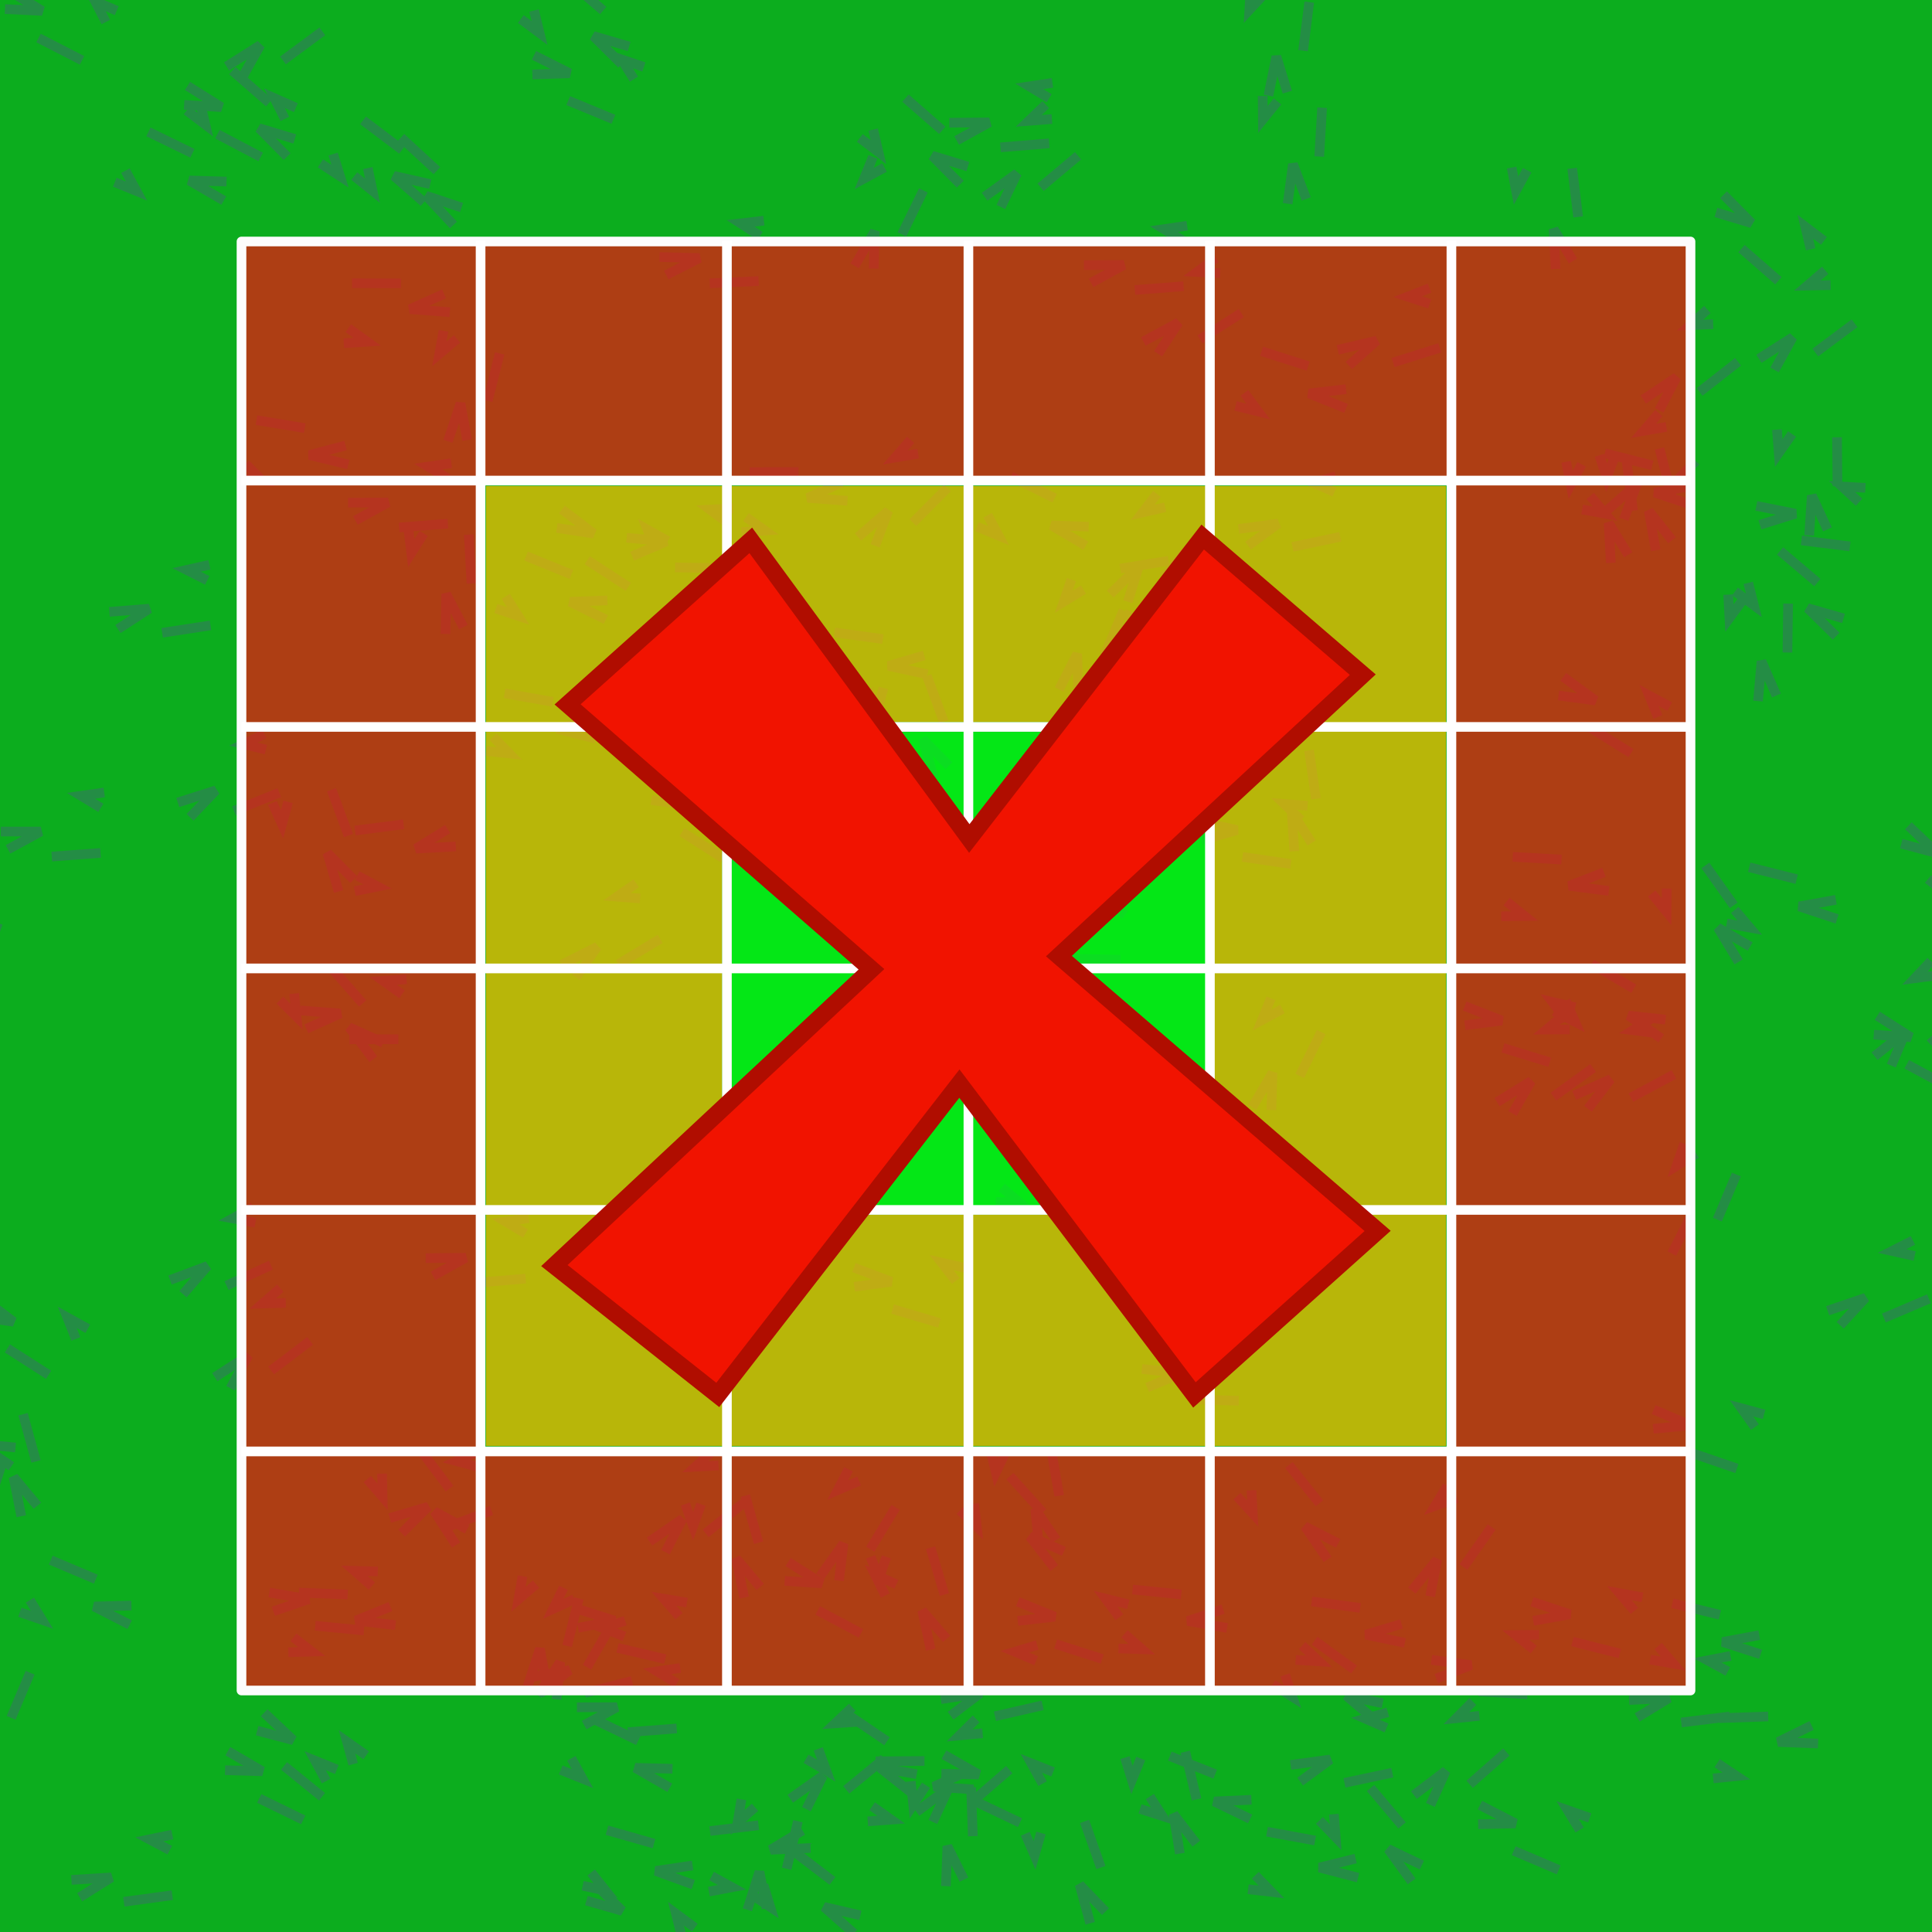 <?xml version="1.0" encoding="UTF-8" standalone="no"?>
<!-- Created with Inkscape (http://www.inkscape.org/) -->

<svg
   xmlns:dc="http://purl.org/dc/elements/1.1/"
   xmlns:cc="http://creativecommons.org/ns#"
   xmlns:rdf="http://www.w3.org/1999/02/22-rdf-syntax-ns#"
   xmlns:svg="http://www.w3.org/2000/svg"
   xmlns="http://www.w3.org/2000/svg"
   xmlns:xlink="http://www.w3.org/1999/xlink"
   xmlns:sodipodi="http://sodipodi.sourceforge.net/DTD/sodipodi-0.dtd"
   xmlns:inkscape="http://www.inkscape.org/namespaces/inkscape"
   width="200"
   height="200"
   viewBox="0 0 200 200"
   id="svg4227"
   version="1.1"
   inkscape:version="0.92.0 unknown"
   sodipodi:docname="option_suddendeath_01-hdpi.svg">
  <defs
     id="defs4229">
    <inkscape:path-effect
       effect="skeletal"
       id="path-effect1534"
       is_visible="true"
       pattern="M 0,5 C 0,2.24 2.24,0 5,0 7.76,0 10,2.24 10,5 10,7.76 7.76,10 5,10 2.24,10 0,7.76 0,5 Z"
       copytype="single_stretched"
       prop_scale="1"
       scale_y_rel="false"
       spacing="0"
       normal_offset="0"
       tang_offset="0"
       prop_units="false"
       vertical_pattern="false"
       fuse_tolerance="0" />
    <inkscape:path-effect
       effect="skeletal"
       id="path-effect1528"
       is_visible="true"
       pattern="M 0,5 C 0,2.24 2.24,0 5,0 7.76,0 10,2.24 10,5 10,7.76 7.76,10 5,10 2.24,10 0,7.76 0,5 Z"
       copytype="single_stretched"
       prop_scale="1"
       scale_y_rel="false"
       spacing="0"
       normal_offset="0"
       tang_offset="0"
       prop_units="false"
       vertical_pattern="false"
       fuse_tolerance="0" />
    <inkscape:path-effect
       effect="skeletal"
       id="path-effect1524"
       is_visible="true"
       pattern="M 0,5 C 0,2.24 2.24,0 5,0 7.76,0 10,2.24 10,5 10,7.76 7.76,10 5,10 2.24,10 0,7.76 0,5 Z"
       copytype="single_stretched"
       prop_scale="1"
       scale_y_rel="false"
       spacing="0"
       normal_offset="0"
       tang_offset="0"
       prop_units="false"
       vertical_pattern="false"
       fuse_tolerance="0" />
    <mask
       maskUnits="userSpaceOnUse"
       id="mask7496">
      <rect
         style="color:#000000;clip-rule:nonzero;display:inline;overflow:visible;visibility:visible;opacity:1;isolation:auto;mix-blend-mode:normal;color-interpolation:sRGB;color-interpolation-filters:linearRGB;solid-color:#000000;solid-opacity:1;fill:#ffffff;fill-opacity:1;fill-rule:nonzero;stroke:none;stroke-width:4.916;stroke-linecap:square;stroke-linejoin:miter;stroke-miterlimit:4;stroke-dasharray:none;stroke-dashoffset:0;stroke-opacity:1;color-rendering:auto;image-rendering:auto;shape-rendering:auto;text-rendering:auto;enable-background:accumulate"
         id="rect7498"
         width="504.869"
         height="504.869"
         x="-2.414"
         y="1249.928"
         ry="0" />
    </mask>
  </defs>
  <sodipodi:namedview
     id="base"
     pagecolor="#ffffff"
     bordercolor="#666666"
     borderopacity="1.0"
     inkscape:pageopacity="0.0"
     inkscape:pageshadow="2"
     inkscape:zoom="2.0000001"
     inkscape:cx="-12.493074"
     inkscape:cy="69.651661"
     inkscape:document-units="px"
     inkscape:current-layer="layer5"
     showgrid="false"
     units="px"
     inkscape:window-width="1535"
     inkscape:window-height="876"
     inkscape:window-x="65"
     inkscape:window-y="24"
     inkscape:window-maximized="1" />
  <g
     inkscape:groupmode="layer"
     id="layer3"
     inkscape:label="Layer 3"
     style="display:inline"
     transform="translate(0,-300)"
     sodipodi:insensitive="true">
    <rect
       ry="0"
       y="300"
       x="0"
       height="200"
       width="200"
       id="rect4272"
       style="color:#000000;clip-rule:nonzero;display:inline;overflow:visible;visibility:visible;opacity:1;isolation:auto;mix-blend-mode:normal;color-interpolation:sRGB;color-interpolation-filters:linearRGB;solid-color:#000000;solid-opacity:1;fill:#0cad1e;fill-opacity:1;fill-rule:nonzero;stroke:none;stroke-width:1.5;stroke-linecap:square;stroke-linejoin:miter;stroke-miterlimit:4;stroke-dasharray:none;stroke-dashoffset:0;stroke-opacity:1;color-rendering:auto;image-rendering:auto;shape-rendering:auto;text-rendering:auto;enable-background:accumulate" />
    <g
       id="g5315">
      <path
         inkscape:connector-curvature="0"
         id="path5306"
         d="m -66.114,399.944 1.414,-3.889 0.575,3.82"
         style="fill:none;fill-rule:evenodd;stroke:#248d45;stroke-width:1px;stroke-linecap:butt;stroke-linejoin:miter;stroke-opacity:1" />
      <path
         inkscape:connector-curvature="0"
         id="path5308"
         d="m -60.5,391 -1.375,4.875"
         style="fill:none;fill-rule:evenodd;stroke:#248d45;stroke-width:1px;stroke-linecap:butt;stroke-linejoin:miter;stroke-opacity:1" />
      <path
         inkscape:connector-curvature="0"
         id="path5310"
         d="m -66.25,388.5 -0.5,2.375 1.875,-1.5"
         style="fill:none;fill-rule:evenodd;stroke:#248d45;stroke-width:1px;stroke-linecap:butt;stroke-linejoin:miter;stroke-opacity:1" />
    </g>
    <use
       x="0"
       y="0"
       xlink:href="#g5315"
       id="use5317"
       transform="translate(0,20)"
       width="100%"
       height="100%" />
    <use
       id="use5617"
       inkscape:spray-origin="#use5317"
       xlink:href="#use5317"
       x="0"
       y="0"
       width="100%"
       height="100%"
       transform="rotate(-79.743,-80.841,316.912)" />
    <use
       id="use5619"
       inkscape:spray-origin="#use5317"
       xlink:href="#use5317"
       x="0"
       y="0"
       width="100%"
       height="100%"
       transform="rotate(-105.64,-43.005,333.396)" />
    <use
       id="use5621"
       inkscape:spray-origin="#use5317"
       xlink:href="#use5317"
       x="0"
       y="0"
       width="100%"
       height="100%"
       transform="rotate(101.433,16.841,386.843)" />
    <use
       id="use5623"
       inkscape:spray-origin="#use5317"
       xlink:href="#use5317"
       x="0"
       y="0"
       width="100%"
       height="100%"
       transform="rotate(-63.08,-88.329,279.518)" />
    <use
       id="use5625"
       inkscape:spray-origin="#use5317"
       xlink:href="#use5317"
       x="0"
       y="0"
       width="100%"
       height="100%"
       transform="rotate(-96.327,-47.194,338.28)" />
    <use
       id="use5627"
       inkscape:spray-origin="#use5317"
       xlink:href="#use5317"
       x="0"
       y="0"
       width="100%"
       height="100%"
       transform="rotate(102.019,21.594,399.035)" />
    <use
       id="use5629"
       inkscape:spray-origin="#use5317"
       xlink:href="#use5317"
       x="0"
       y="0"
       width="100%"
       height="100%"
       transform="rotate(37.761,143.973,494.357)" />
    <use
       id="use5631"
       inkscape:spray-origin="#use5317"
       xlink:href="#use5317"
       x="0"
       y="0"
       width="100%"
       height="100%"
       transform="rotate(-18.874,-173.405,55.184)" />
    <use
       id="use5633"
       inkscape:spray-origin="#use5317"
       xlink:href="#use5317"
       x="0"
       y="0"
       width="100%"
       height="100%"
       transform="rotate(96.731,45.347,416.788)" />
    <use
       id="use5635"
       inkscape:spray-origin="#use5317"
       xlink:href="#use5317"
       x="0"
       y="0"
       width="100%"
       height="100%"
       transform="rotate(-64.648,-100.163,292.347)" />
    <use
       id="use5637"
       inkscape:spray-origin="#use5317"
       xlink:href="#use5317"
       x="0"
       y="0"
       width="100%"
       height="100%"
       transform="rotate(-68.729,-83.511,290.011)" />
    <use
       id="use5639"
       inkscape:spray-origin="#use5317"
       xlink:href="#use5317"
       x="0"
       y="0"
       width="100%"
       height="100%"
       transform="rotate(-65.208,-89.444,261.303)" />
    <use
       id="use5641"
       inkscape:spray-origin="#use5317"
       xlink:href="#use5317"
       x="0"
       y="0"
       width="100%"
       height="100%"
       transform="rotate(71.492,65.914,466.622)" />
    <use
       id="use5643"
       inkscape:spray-origin="#use5317"
       xlink:href="#use5317"
       x="0"
       y="0"
       width="100%"
       height="100%"
       transform="rotate(-64.593,-63.153,238.575)" />
    <use
       id="use5645"
       inkscape:spray-origin="#use5317"
       xlink:href="#use5317"
       x="0"
       y="0"
       width="100%"
       height="100%"
       transform="rotate(10.203,528.83,1239.541)" />
    <use
       id="use5647"
       inkscape:spray-origin="#use5317"
       xlink:href="#use5317"
       x="0"
       y="0"
       width="100%"
       height="100%"
       transform="rotate(-105.762,-14.961,327.678)" />
    <use
       id="use5651"
       inkscape:spray-origin="#use5317"
       xlink:href="#use5317"
       x="0"
       y="0"
       width="100%"
       height="100%"
       transform="rotate(29.091,135.358,686.338)" />
    <use
       id="use5653"
       inkscape:spray-origin="#use5317"
       xlink:href="#use5317"
       x="0"
       y="0"
       width="100%"
       height="100%"
       transform="rotate(69.829,89.304,501.425)" />
    <use
       id="use5655"
       inkscape:spray-origin="#use5317"
       xlink:href="#use5317"
       x="0"
       y="0"
       width="100%"
       height="100%"
       transform="rotate(41.693,137.195,619.865)" />
    <use
       id="use5657"
       inkscape:spray-origin="#use5317"
       xlink:href="#use5317"
       x="0"
       y="0"
       width="100%"
       height="100%"
       transform="rotate(-97.833,-6.908,324.201)" />
    <use
       id="use5659"
       inkscape:spray-origin="#use5317"
       xlink:href="#use5317"
       x="0"
       y="0"
       width="100%"
       height="100%"
       transform="rotate(-12.372,-422.445,-549.387)" />
    <use
       id="use5661"
       inkscape:spray-origin="#use5317"
       xlink:href="#use5317"
       x="0"
       y="0"
       width="100%"
       height="100%"
       transform="rotate(-79.371,-15.088,280.65)" />
    <use
       id="use5663"
       inkscape:spray-origin="#use5317"
       xlink:href="#use5317"
       x="0"
       y="0"
       width="100%"
       height="100%"
       transform="rotate(69.55,93.301,484.695)" />
    <use
       id="use5665"
       inkscape:spray-origin="#use5317"
       xlink:href="#use5317"
       x="0"
       y="0"
       width="100%"
       height="100%"
       transform="rotate(25.65,152.774,788.354)" />
    <use
       id="use5667"
       inkscape:spray-origin="#use5317"
       xlink:href="#use5317"
       x="0"
       y="0"
       width="100%"
       height="100%"
       transform="rotate(-8.529,-705.289,-958.852)" />
    <use
       id="use5669"
       inkscape:spray-origin="#use5317"
       xlink:href="#use5317"
       x="0"
       y="0"
       width="100%"
       height="100%"
       transform="rotate(34.22,179.648,643.098)" />
    <use
       id="use5671"
       inkscape:spray-origin="#use5317"
       xlink:href="#use5317"
       x="0"
       y="0"
       width="100%"
       height="100%"
       transform="rotate(-88.029,-3.577,274.786)" />
    <use
       id="use5673"
       inkscape:spray-origin="#use5317"
       xlink:href="#use5317"
       x="0"
       y="0"
       width="100%"
       height="100%"
       transform="rotate(-114.944,11.108,328.657)" />
    <use
       id="use5675"
       inkscape:spray-origin="#use5317"
       xlink:href="#use5317"
       x="0"
       y="0"
       width="100%"
       height="100%"
       transform="rotate(62.275,85.001,548.186)" />
    <use
       id="use5677"
       inkscape:spray-origin="#use5317"
       xlink:href="#use5317"
       x="0"
       y="0"
       width="100%"
       height="100%"
       transform="rotate(-22.736,-181.578,-190.992)" />
    <use
       id="use5679"
       inkscape:spray-origin="#use5317"
       xlink:href="#use5317"
       x="0"
       y="0"
       width="100%"
       height="100%"
       transform="rotate(81.278,97.217,530.589)" />
    <use
       id="use5681"
       inkscape:spray-origin="#use5317"
       xlink:href="#use5317"
       x="0"
       y="0"
       width="100%"
       height="100%"
       transform="rotate(-16.272,-165.073,-498.57)" />
    <use
       id="use5683"
       inkscape:spray-origin="#use5317"
       xlink:href="#use5317"
       x="0"
       y="0"
       width="100%"
       height="100%"
       transform="rotate(56.772,113.659,567.386)" />
    <use
       id="use5685"
       inkscape:spray-origin="#use5317"
       xlink:href="#use5317"
       x="0"
       y="0"
       width="100%"
       height="100%"
       transform="rotate(-91.503,21.607,268.582)" />
    <use
       id="use5687"
       inkscape:spray-origin="#use5317"
       xlink:href="#use5317"
       x="0"
       y="0"
       width="100%"
       height="100%"
       transform="rotate(36.118,172.501,742.9)" />
    <use
       id="use5689"
       inkscape:spray-origin="#use5317"
       xlink:href="#use5317"
       x="0"
       y="0"
       width="100%"
       height="100%"
       transform="rotate(37.506,179.926,744.061)" />
    <use
       id="use5691"
       inkscape:spray-origin="#use5317"
       xlink:href="#use5317"
       x="0"
       y="0"
       width="100%"
       height="100%"
       transform="rotate(-29.994,-64.882,-54.845)" />
    <use
       id="use5693"
       inkscape:spray-origin="#use5317"
       xlink:href="#use5317"
       x="0"
       y="0"
       width="100%"
       height="100%"
       transform="rotate(115.348,87.724,447.424)" />
    <use
       id="use5695"
       inkscape:spray-origin="#use5317"
       xlink:href="#use5317"
       x="0"
       y="0"
       width="100%"
       height="100%"
       transform="rotate(-23.18,-100.036,-178.617)" />
    <use
       id="use5701"
       inkscape:spray-origin="#use5317"
       xlink:href="#use5317"
       x="0"
       y="0"
       width="100%"
       height="100%"
       transform="rotate(-65.439,19.886,193.521)" />
    <use
       id="use5703"
       inkscape:spray-origin="#use5317"
       xlink:href="#use5317"
       x="0"
       y="0"
       width="100%"
       height="100%"
       transform="rotate(28.804,180.728,838.985)" />
    <use
       id="use5705"
       inkscape:spray-origin="#use5317"
       xlink:href="#use5317"
       x="0"
       y="0"
       width="100%"
       height="100%"
       transform="rotate(31.326,82.88,878.583)" />
    <use
       id="use5707"
       inkscape:spray-origin="#use5317"
       xlink:href="#use5317"
       x="0"
       y="0"
       width="100%"
       height="100%"
       transform="rotate(-14.983,-122.166,-547.094)" />
    <use
       id="use5709"
       inkscape:spray-origin="#use5317"
       xlink:href="#use5317"
       x="0"
       y="0"
       width="100%"
       height="100%"
       transform="rotate(113.565,77.002,489.04)" />
    <use
       id="use5711"
       inkscape:spray-origin="#use5317"
       xlink:href="#use5317"
       x="0"
       y="0"
       width="100%"
       height="100%"
       transform="rotate(106.266,66.558,480.476)" />
    <use
       id="use5713"
       inkscape:spray-origin="#use5317"
       xlink:href="#use5317"
       x="0"
       y="0"
       width="100%"
       height="100%"
       transform="rotate(-91.633,49.976,282.994)" />
    <use
       id="use5715"
       inkscape:spray-origin="#use5317"
       xlink:href="#use5317"
       x="0"
       y="0"
       width="100%"
       height="100%"
       transform="rotate(-51.135,35.644,152.563)" />
    <use
       id="use5719"
       inkscape:spray-origin="#use5317"
       xlink:href="#use5317"
       x="0"
       y="0"
       width="100%"
       height="100%"
       transform="rotate(46.017,56.126,686.384)" />
    <use
       id="use5721"
       inkscape:spray-origin="#use5317"
       xlink:href="#use5317"
       x="0"
       y="0"
       width="100%"
       height="100%"
       transform="rotate(38.269,52.86,735.63)" />
    <use
       id="use5723"
       inkscape:spray-origin="#use5317"
       xlink:href="#use5317"
       x="0"
       y="0"
       width="100%"
       height="100%"
       transform="rotate(51.164,45.098,694.466)" />
    <use
       id="use5725"
       inkscape:spray-origin="#use5317"
       xlink:href="#use5317"
       x="0"
       y="0"
       width="100%"
       height="100%"
       transform="rotate(7.072,-26.024,2360.242)" />
    <use
       id="use5727"
       inkscape:spray-origin="#use5317"
       xlink:href="#use5317"
       x="0"
       y="0"
       width="100%"
       height="100%"
       transform="rotate(102.553,70.041,516.964)" />
    <use
       id="use5729"
       inkscape:spray-origin="#use5317"
       xlink:href="#use5317"
       x="0"
       y="0"
       width="100%"
       height="100%"
       transform="rotate(88.45,22.681,558.309)" />
    <use
       id="use5731"
       inkscape:spray-origin="#use5317"
       xlink:href="#use5317"
       x="0"
       y="0"
       width="100%"
       height="100%"
       transform="rotate(-92.069,82.817,325.817)" />
    <use
       id="use5733"
       inkscape:spray-origin="#use5317"
       xlink:href="#use5317"
       x="0"
       y="0"
       width="100%"
       height="100%"
       transform="rotate(32.889,-71.477,812.825)" />
    <use
       id="use5735"
       inkscape:spray-origin="#use5317"
       xlink:href="#use5317"
       x="0"
       y="0"
       width="100%"
       height="100%"
       transform="rotate(62.243,-18.23,616.722)" />
    <use
       id="use5737"
       inkscape:spray-origin="#use5317"
       xlink:href="#use5317"
       x="0"
       y="0"
       width="100%"
       height="100%"
       transform="rotate(-55.851,110.585,257.136)" />
    <use
       id="use5739"
       inkscape:spray-origin="#use5317"
       xlink:href="#use5317"
       x="0"
       y="0"
       width="100%"
       height="100%"
       transform="rotate(19.342,-91.173,1065.099)" />
    <use
       id="use5741"
       inkscape:spray-origin="#use5317"
       xlink:href="#use5317"
       x="0"
       y="0"
       width="100%"
       height="100%"
       transform="rotate(97.326,14.111,549.865)" />
    <use
       id="use5743"
       inkscape:spray-origin="#use5317"
       xlink:href="#use5317"
       x="0"
       y="0"
       width="100%"
       height="100%"
       transform="rotate(-25.54,109.851,56.97)" />
    <use
       id="use5745"
       inkscape:spray-origin="#use5317"
       xlink:href="#use5317"
       x="0"
       y="0"
       width="100%"
       height="100%"
       transform="rotate(-100.003,50.838,363.205)" />
    <use
       id="use5747"
       inkscape:spray-origin="#use5317"
       xlink:href="#use5317"
       x="0"
       y="0"
       width="100%"
       height="100%"
       transform="rotate(-95.338,71.136,363.015)" />
    <use
       id="use5749"
       inkscape:spray-origin="#use5317"
       xlink:href="#use5317"
       x="0"
       y="0"
       width="100%"
       height="100%"
       transform="rotate(92.031,-2.51,525.626)" />
    <use
       id="use5751"
       inkscape:spray-origin="#use5317"
       xlink:href="#use5317"
       x="0"
       y="0"
       width="100%"
       height="100%"
       transform="rotate(-69.636,80.092,299.093)" />
    <use
       id="use5753"
       inkscape:spray-origin="#use5317"
       xlink:href="#use5317"
       x="0"
       y="0"
       width="100%"
       height="100%"
       transform="rotate(-71.5,59.691,341.318)" />
    <use
       id="use5755"
       inkscape:spray-origin="#use5317"
       xlink:href="#use5317"
       x="0"
       y="0"
       width="100%"
       height="100%"
       transform="rotate(77.599,8.77,579.154)" />
    <use
       id="use5759"
       inkscape:spray-origin="#use5317"
       xlink:href="#use5317"
       x="0"
       y="0"
       width="100%"
       height="100%"
       transform="rotate(-106.111,41.889,389.834)" />
    <use
       id="use5763"
       inkscape:spray-origin="#use5317"
       xlink:href="#use5317"
       x="0"
       y="0"
       width="100%"
       height="100%"
       transform="rotate(-17.838,255.837,-65.013)" />
    <use
       id="use5765"
       inkscape:spray-origin="#use5317"
       xlink:href="#use5317"
       x="0"
       y="0"
       width="100%"
       height="100%"
       transform="rotate(-68.441,70.11,346.452)" />
    <use
       id="use5767"
       inkscape:spray-origin="#use5317"
       xlink:href="#use5317"
       x="0"
       y="0"
       width="100%"
       height="100%"
       transform="rotate(34.798,-97.881,689.093)" />
    <use
       id="use5769"
       inkscape:spray-origin="#use5317"
       xlink:href="#use5317"
       x="0"
       y="0"
       width="100%"
       height="100%"
       transform="rotate(-35.274,147.85,178.059)" />
    <use
       id="use5771"
       inkscape:spray-origin="#use5317"
       xlink:href="#use5317"
       x="0"
       y="0"
       width="100%"
       height="100%"
       transform="rotate(35.549,-61.262,647.744)" />
    <use
       id="use5773"
       inkscape:spray-origin="#use5317"
       xlink:href="#use5317"
       x="0"
       y="0"
       width="100%"
       height="100%"
       transform="rotate(-112.555,32.711,405.555)" />
    <use
       id="use5775"
       inkscape:spray-origin="#use5317"
       xlink:href="#use5317"
       x="0"
       y="0"
       width="100%"
       height="100%"
       transform="rotate(114.606,-26.384,498.375)" />
    <use
       id="use5777"
       inkscape:spray-origin="#use5317"
       xlink:href="#use5317"
       x="0"
       y="0"
       width="100%"
       height="100%"
       transform="rotate(33.369,-98.44,722.318)" />
    <use
       id="use5779"
       inkscape:spray-origin="#use5317"
       xlink:href="#use5317"
       x="0"
       y="0"
       width="100%"
       height="100%"
       transform="rotate(-2.399,1862.388,-2967.457)" />
    <use
       id="use5781"
       inkscape:spray-origin="#use5317"
       xlink:href="#use5317"
       x="0"
       y="0"
       width="100%"
       height="100%"
       transform="rotate(-1.896,1645.67,-3200.51)" />
    <use
       id="use5783"
       inkscape:spray-origin="#use5317"
       xlink:href="#use5317"
       x="0"
       y="0"
       width="100%"
       height="100%"
       transform="rotate(-89.865,40.491,388.421)" />
    <use
       id="use5785"
       inkscape:spray-origin="#use5317"
       xlink:href="#use5317"
       x="0"
       y="0"
       width="100%"
       height="100%"
       transform="rotate(-31.495,86.031,188.837)" />
    <use
       id="use5787"
       inkscape:spray-origin="#use5317"
       xlink:href="#use5317"
       x="0"
       y="0"
       width="100%"
       height="100%"
       transform="rotate(-79.998,40.423,371.792)" />
    <use
       id="use5789"
       inkscape:spray-origin="#use5317"
       xlink:href="#use5317"
       x="0"
       y="0"
       width="100%"
       height="100%"
       transform="rotate(102.338,-9.068,500.262)" />
    <use
       id="use5791"
       inkscape:spray-origin="#use5317"
       xlink:href="#use5317"
       x="0"
       y="0"
       width="100%"
       height="100%"
       transform="rotate(59.971,-52.133,551.629)" />
    <use
       id="use5793"
       inkscape:spray-origin="#use5317"
       xlink:href="#use5317"
       x="0"
       y="0"
       width="100%"
       height="100%"
       transform="rotate(69.856,-43.861,538.438)" />
    <use
       id="use5795"
       inkscape:spray-origin="#use5317"
       xlink:href="#use5317"
       x="0"
       y="0"
       width="100%"
       height="100%"
       transform="rotate(-103.522,6.441,401.905)" />
    <use
       id="use5797"
       inkscape:spray-origin="#use5317"
       xlink:href="#use5317"
       x="0"
       y="0"
       width="100%"
       height="100%"
       transform="rotate(66.516,-86.281,513.317)" />
    <use
       id="use5799"
       inkscape:spray-origin="#use5317"
       xlink:href="#use5317"
       x="0"
       y="0"
       width="100%"
       height="100%"
       transform="rotate(87.527,-27.534,508.911)" />
    <use
       id="use5801"
       inkscape:spray-origin="#use5317"
       xlink:href="#use5317"
       x="0"
       y="0"
       width="100%"
       height="100%"
       transform="rotate(79.74,-46.005,498.661)" />
    <use
       id="use5803"
       inkscape:spray-origin="#use5317"
       xlink:href="#use5317"
       x="0"
       y="0"
       width="100%"
       height="100%"
       transform="rotate(14.148,-229.048,938.389)" />
    <use
       id="use5805"
       inkscape:spray-origin="#use5317"
       xlink:href="#use5317"
       x="0"
       y="0"
       width="100%"
       height="100%"
       transform="rotate(100.236,-46.89,488.087)" />
    <use
       id="use5807"
       inkscape:spray-origin="#use5317"
       xlink:href="#use5317"
       x="0"
       y="0"
       width="100%"
       height="100%"
       transform="rotate(113.317,-38.254,479.367)" />
    <use
       id="use5809"
       inkscape:spray-origin="#use5317"
       xlink:href="#use5317"
       x="0"
       y="0"
       width="100%"
       height="100%"
       transform="rotate(-52.727,30.894,325.614)" />
    <use
       id="use5811"
       inkscape:spray-origin="#use5317"
       xlink:href="#use5317"
       x="0"
       y="0"
       width="100%"
       height="100%"
       transform="rotate(53.612,-49.702,543.896)" />
    <use
       id="use5815"
       inkscape:spray-origin="#use5317"
       xlink:href="#use5317"
       x="0"
       y="0"
       width="100%"
       height="100%"
       transform="rotate(7.102,-529.531,954.679)" />
    <use
       id="use5817"
       inkscape:spray-origin="#use5317"
       xlink:href="#use5317"
       x="0"
       y="0"
       width="100%"
       height="100%"
       transform="rotate(106.916,-39.342,450.941)" />
    <use
       id="use5819"
       inkscape:spray-origin="#use5317"
       xlink:href="#use5317"
       x="0"
       y="0"
       width="100%"
       height="100%"
       transform="rotate(-31.126,34.497,315.804)" />
    <use
       id="use5821"
       inkscape:spray-origin="#use5317"
       xlink:href="#use5317"
       x="0"
       y="0"
       width="100%"
       height="100%"
       transform="rotate(-82.814,1.012,398.969)" />
    <use
       id="use5823"
       inkscape:spray-origin="#use5317"
       xlink:href="#use5317"
       x="0"
       y="0"
       width="100%"
       height="100%"
       transform="rotate(-75.724,-11.983,392.586)" />
    <use
       id="use5825"
       inkscape:spray-origin="#use5317"
       xlink:href="#use5317"
       x="0"
       y="0"
       width="100%"
       height="100%"
       transform="rotate(2.033,-1154.367,2146.776)" />
    <use
       id="use5827"
       inkscape:spray-origin="#use5317"
       xlink:href="#use5317"
       x="0"
       y="0"
       width="100%"
       height="100%"
       transform="rotate(37.014,-55.736,563.225)" />
    <use
       id="use5831"
       inkscape:spray-origin="#use5317"
       xlink:href="#use5317"
       x="0"
       y="0"
       width="100%"
       height="100%"
       transform="rotate(49.484,-37.887,517.055)" />
    <use
       id="use5833"
       inkscape:spray-origin="#use5317"
       xlink:href="#use5317"
       x="0"
       y="0"
       width="100%"
       height="100%"
       transform="rotate(69.433,-18.456,504.608)" />
    <use
       id="use5835"
       inkscape:spray-origin="#use5317"
       xlink:href="#use5317"
       x="0"
       y="0"
       width="100%"
       height="100%"
       transform="rotate(74.255,-7.375,476.486)" />
    <use
       id="use5837"
       inkscape:spray-origin="#use5317"
       xlink:href="#use5317"
       x="0"
       y="0"
       width="100%"
       height="100%"
       transform="rotate(-113.154,-20.129,366.397)" />
    <use
       id="use5839"
       inkscape:spray-origin="#use5317"
       xlink:href="#use5317"
       x="0"
       y="0"
       width="100%"
       height="100%"
       transform="rotate(-56.998,-23.215,318.32)" />
    <use
       id="use5841"
       inkscape:spray-origin="#use5317"
       xlink:href="#use5317"
       x="0"
       y="0"
       width="100%"
       height="100%"
       transform="rotate(65.498,16.609,451.839)" />
    <use
       id="use5843"
       inkscape:spray-origin="#use5317"
       xlink:href="#use5317"
       x="0"
       y="0"
       width="100%"
       height="100%"
       transform="rotate(107.319,20.751,432.054)" />
    <use
       id="use5845"
       inkscape:spray-origin="#use5317"
       xlink:href="#use5317"
       x="0"
       y="0"
       width="100%"
       height="100%"
       transform="rotate(75.266,41.057,472.747)" />
    <use
       id="use5847"
       inkscape:spray-origin="#use5317"
       xlink:href="#use5317"
       x="0"
       y="0"
       width="100%"
       height="100%"
       transform="rotate(52.355,13.647,487.475)" />
    <use
       id="use5849"
       inkscape:spray-origin="#use5317"
       xlink:href="#use5317"
       x="0"
       y="0"
       width="100%"
       height="100%"
       transform="rotate(-95.645,-21.905,340.315)" />
    <use
       id="use5851"
       inkscape:spray-origin="#use5317"
       xlink:href="#use5317"
       x="0"
       y="0"
       width="100%"
       height="100%"
       transform="rotate(-1.614,-2645.901,-3609.956)" />
    <use
       id="use5853"
       inkscape:spray-origin="#use5317"
       xlink:href="#use5317"
       x="0"
       y="0"
       width="100%"
       height="100%"
       transform="rotate(-83.605,-32.902,319.999)" />
    <use
       id="use5855"
       inkscape:spray-origin="#use5317"
       xlink:href="#use5317"
       x="0"
       y="0"
       width="100%"
       height="100%"
       transform="rotate(-36.091,-57.982,250.86)" />
    <use
       id="use5857"
       inkscape:spray-origin="#use5317"
       xlink:href="#use5317"
       x="0"
       y="0"
       width="100%"
       height="100%"
       transform="rotate(69.743,33.683,459.28)" />
    <use
       id="use5859"
       inkscape:spray-origin="#use5317"
       xlink:href="#use5317"
       x="0"
       y="0"
       width="100%"
       height="100%"
       transform="rotate(106.754,15.418,450.235)" />
    <use
       id="use5861"
       inkscape:spray-origin="#use5317"
       xlink:href="#use5317"
       x="0"
       y="0"
       width="100%"
       height="100%"
       transform="rotate(-11.19,-150.649,-321.235)" />
    <use
       id="use5863"
       inkscape:spray-origin="#use5317"
       xlink:href="#use5317"
       x="0"
       y="0"
       width="100%"
       height="100%"
       transform="rotate(43.164,21.376,566.958)" />
    <use
       id="use5865"
       inkscape:spray-origin="#use5317"
       xlink:href="#use5317"
       x="0"
       y="0"
       width="100%"
       height="100%"
       transform="rotate(-32.318,-8.409,120.683)" />
    <use
       id="use5867"
       inkscape:spray-origin="#use5317"
       xlink:href="#use5317"
       x="0"
       y="0"
       width="100%"
       height="100%"
       transform="rotate(-100.661,25.028,346.245)" />
    <use
       id="use5869"
       inkscape:spray-origin="#use5317"
       xlink:href="#use5317"
       x="0"
       y="0"
       width="100%"
       height="100%"
       transform="rotate(7.566,-36.402,1490.83)" />
    <use
       id="use5871"
       inkscape:spray-origin="#use5317"
       xlink:href="#use5317"
       x="0"
       y="0"
       width="100%"
       height="100%"
       transform="rotate(-57.921,59.797,282.788)" />
    <use
       id="use5873"
       inkscape:spray-origin="#use5317"
       xlink:href="#use5317"
       x="0"
       y="0"
       width="100%"
       height="100%"
       transform="rotate(61.338,-31.536,585.781)" />
    <use
       id="use5875"
       inkscape:spray-origin="#use5317"
       xlink:href="#use5317"
       x="0"
       y="0"
       width="100%"
       height="100%"
       transform="rotate(76.054,12.125,548.676)" />
    <use
       id="use5877"
       inkscape:spray-origin="#use5317"
       xlink:href="#use5317"
       x="0"
       y="0"
       width="100%"
       height="100%"
       transform="rotate(10.373,61.073,1495.579)" />
    <use
       id="use5879"
       inkscape:spray-origin="#use5317"
       xlink:href="#use5317"
       x="0"
       y="0"
       width="100%"
       height="100%"
       transform="rotate(99.692,-10.226,519.905)" />
    <use
       id="use5881"
       inkscape:spray-origin="#use5317"
       xlink:href="#use5317"
       x="0"
       y="0"
       width="100%"
       height="100%"
       transform="rotate(90.816,5.584,501.741)" />
    <use
       id="use5883"
       inkscape:spray-origin="#use5317"
       xlink:href="#use5317"
       x="0"
       y="0"
       width="100%"
       height="100%"
       transform="rotate(-84.092,69.545,345.718)" />
    <use
       id="use5885"
       inkscape:spray-origin="#use5317"
       xlink:href="#use5317"
       x="0"
       y="0"
       width="100%"
       height="100%"
       transform="rotate(-54.433,75.992,242.798)" />
    <use
       id="use5887"
       inkscape:spray-origin="#use5317"
       xlink:href="#use5317"
       x="0"
       y="0"
       width="100%"
       height="100%"
       transform="rotate(15.519,-149.181,995.729)" />
    <use
       id="use5889"
       inkscape:spray-origin="#use5317"
       xlink:href="#use5317"
       x="0"
       y="0"
       width="100%"
       height="100%"
       transform="rotate(-32.187,103.204,163.814)" />
    <use
       id="use5891"
       inkscape:spray-origin="#use5317"
       xlink:href="#use5317"
       x="0"
       y="0"
       width="100%"
       height="100%"
       transform="rotate(-29.044,166.875,92.536)" />
    <use
       id="use5893"
       inkscape:spray-origin="#use5317"
       xlink:href="#use5317"
       x="0"
       y="0"
       width="100%"
       height="100%"
       transform="rotate(93.167,40.246,545.195)" />
    <use
       id="use5895"
       inkscape:spray-origin="#use5317"
       xlink:href="#use5317"
       x="0"
       y="0"
       width="100%"
       height="100%"
       transform="rotate(-98.162,61.384,353.32)" />
    <use
       id="use5903"
       inkscape:spray-origin="#use5317"
       xlink:href="#use5317"
       x="0"
       y="0"
       width="100%"
       height="100%"
       transform="rotate(67.179,9.076,624.705)" />
    <use
       id="use5905"
       inkscape:spray-origin="#use5317"
       xlink:href="#use5317"
       x="0"
       y="0"
       width="100%"
       height="100%"
       transform="rotate(-107.707,83.159,357.332)" />
    <use
       id="use5921"
       inkscape:spray-origin="#use5317"
       xlink:href="#use5317"
       x="0"
       y="0"
       width="100%"
       height="100%"
       transform="rotate(52.608,-14.233,731.802)" />
    <use
       id="use5923"
       inkscape:spray-origin="#use5317"
       xlink:href="#use5317"
       x="0"
       y="0"
       width="100%"
       height="100%"
       transform="rotate(85.887,22.682,512.371)" />
    <use
       id="use5925"
       inkscape:spray-origin="#use5317"
       xlink:href="#use5317"
       x="0"
       y="0"
       width="100%"
       height="100%"
       transform="rotate(82.544,48.847,510.813)" />
    <use
       id="use5927"
       inkscape:spray-origin="#use5317"
       xlink:href="#use5317"
       x="0"
       y="0"
       width="100%"
       height="100%"
       transform="rotate(7.06,415.482,1820.143)" />
    <use
       id="use5929"
       inkscape:spray-origin="#use5317"
       xlink:href="#use5317"
       x="0"
       y="0"
       width="100%"
       height="100%"
       transform="rotate(67.749,30.141,531.399)" />
    <use
       id="use5931"
       inkscape:spray-origin="#use5317"
       xlink:href="#use5317"
       x="0"
       y="0"
       width="100%"
       height="100%"
       transform="rotate(-36.02,-45.397,149.87)" />
    <use
       id="use5933"
       inkscape:spray-origin="#use5317"
       xlink:href="#use5317"
       x="0"
       y="0"
       width="100%"
       height="100%"
       transform="rotate(-102.584,39.111,312.864)" />
    <use
       id="use5935"
       inkscape:spray-origin="#use5317"
       xlink:href="#use5317"
       x="0"
       y="0"
       width="100%"
       height="100%"
       transform="rotate(-23.809,-41.526,-70.557)" />
    <use
       id="use5937"
       inkscape:spray-origin="#use5317"
       xlink:href="#use5317"
       x="0"
       y="0"
       width="100%"
       height="100%"
       transform="rotate(20.318,16.594,913.117)" />
    <use
       id="use5939"
       inkscape:spray-origin="#use5317"
       xlink:href="#use5317"
       x="0"
       y="0"
       width="100%"
       height="100%"
       transform="rotate(75.469,35.275,519.209)" />
    <use
       id="use5941"
       inkscape:spray-origin="#use5317"
       xlink:href="#use5317"
       x="0"
       y="0"
       width="100%"
       height="100%"
       transform="rotate(91.335,50.471,518.406)" />
    <use
       id="use5943"
       inkscape:spray-origin="#use5317"
       xlink:href="#use5317"
       x="0"
       y="0"
       width="100%"
       height="100%"
       transform="rotate(-75.12,44.837,258.915)" />
    <use
       id="use5945"
       inkscape:spray-origin="#use5317"
       xlink:href="#use5317"
       x="0"
       y="0"
       width="100%"
       height="100%"
       transform="rotate(14.974,147.716,1101.894)" />
    <use
       id="use5947"
       inkscape:spray-origin="#use5317"
       xlink:href="#use5317"
       x="0"
       y="0"
       width="100%"
       height="100%"
       transform="rotate(69.993,-8.831,450.288)" />
    <use
       id="use5951"
       inkscape:spray-origin="#use5317"
       xlink:href="#use5317"
       x="0"
       y="0"
       width="100%"
       height="100%"
       transform="rotate(97.202,-27.652,431.589)" />
  </g>
  <g
     inkscape:groupmode="layer"
     id="layer5"
     inkscape:label="Layer 5"
     style="display:inline"
     transform="translate(0,-300)">
    <g
       id="g9941"
       transform="translate(-0.481,10.169)" />
    <path
       style="color:#000000;clip-rule:nonzero;display:inline;overflow:visible;visibility:visible;opacity:1;isolation:auto;mix-blend-mode:normal;color-interpolation:sRGB;color-interpolation-filters:linearRGB;solid-color:#000000;solid-opacity:1;fill:#f01010;fill-opacity:0.706;fill-rule:evenodd;stroke:none;stroke-width:1;stroke-linecap:round;stroke-linejoin:round;stroke-miterlimit:4;stroke-dasharray:none;stroke-dashoffset:0;stroke-opacity:1;color-rendering:auto;image-rendering:auto;shape-rendering:auto;text-rendering:auto;enable-background:accumulate"
       d="M 25,325 V 475 H 175 V 325 Z m 24.3,24.3 H 150.7 V 450.7 H 49.3 Z"
       id="rect5152"
       inkscape:connector-curvature="0"
       sodipodi:nodetypes="cccccccccc" />
    <path
       style="color:#000000;clip-rule:nonzero;display:inline;overflow:visible;visibility:visible;opacity:1;isolation:auto;mix-blend-mode:normal;color-interpolation:sRGB;color-interpolation-filters:linearRGB;solid-color:#000000;solid-opacity:1;fill:#ffba01;fill-opacity:0.706;fill-rule:evenodd;stroke:none;stroke-width:1;stroke-linecap:round;stroke-linejoin:round;stroke-miterlimit:4;stroke-dasharray:none;stroke-dashoffset:0;stroke-opacity:1;color-rendering:auto;image-rendering:auto;shape-rendering:auto;text-rendering:auto;enable-background:accumulate"
       d="m 50.309,350.309 v 99.381 H 149.691 V 350.309 Z M 74.755,374.755 h 50.89 v 50.99 h -50.89 z"
       id="rect5169"
       inkscape:connector-curvature="0"
       sodipodi:nodetypes="cccccccccc" />
    <rect
       style="color:#000000;clip-rule:nonzero;display:inline;overflow:visible;visibility:visible;opacity:1;isolation:auto;mix-blend-mode:normal;color-interpolation:sRGB;color-interpolation-filters:linearRGB;solid-color:#000000;solid-opacity:1;fill:#01ff13;fill-opacity:0.706;fill-rule:evenodd;stroke:none;stroke-width:1;stroke-linecap:round;stroke-linejoin:round;stroke-miterlimit:4;stroke-dasharray:none;stroke-dashoffset:0;stroke-opacity:1;color-rendering:auto;image-rendering:auto;shape-rendering:auto;text-rendering:auto;enable-background:accumulate"
       id="rect5171"
       width="49.047"
       height="49.031"
       x="75.753"
       y="375.769" />
    <path
       inkscape:connector-curvature="0"
       id="path5219"
       d="M 25,325 V 475 H 175 V 325 Z"
       style="color:#000000;clip-rule:nonzero;display:inline;overflow:visible;visibility:visible;opacity:1;isolation:auto;mix-blend-mode:normal;color-interpolation:sRGB;color-interpolation-filters:linearRGB;solid-color:#000000;solid-opacity:1;fill:none;fill-opacity:0.706;fill-rule:evenodd;stroke:#fcfcfc;stroke-width:1;stroke-linecap:round;stroke-linejoin:round;stroke-miterlimit:4;stroke-dasharray:none;stroke-dashoffset:0;stroke-opacity:1;color-rendering:auto;image-rendering:auto;shape-rendering:auto;text-rendering:auto;enable-background:accumulate"
       sodipodi:nodetypes="ccccc" />
    <g
       transform="rotate(90,100.104,399.854)"
       id="g5217">
      <path
         style="fill:none;fill-rule:evenodd;stroke:#ffffff;stroke-width:1px;stroke-linecap:butt;stroke-linejoin:miter;stroke-opacity:1"
         d="M 50,324.939 V 474.977"
         id="path5207"
         inkscape:connector-curvature="0"
         sodipodi:nodetypes="cc" />
      <path
         sodipodi:nodetypes="cc"
         inkscape:connector-curvature="0"
         id="path5209"
         d="M 75.5,324.939 V 474.977"
         style="fill:none;fill-rule:evenodd;stroke:#ffffff;stroke-width:1px;stroke-linecap:butt;stroke-linejoin:miter;stroke-opacity:1" />
      <path
         style="fill:none;fill-rule:evenodd;stroke:#ffffff;stroke-width:1px;stroke-linecap:butt;stroke-linejoin:miter;stroke-opacity:1"
         d="M 100.5,324.939 V 474.977"
         id="path5211"
         inkscape:connector-curvature="0"
         sodipodi:nodetypes="cc" />
      <path
         sodipodi:nodetypes="cc"
         inkscape:connector-curvature="0"
         id="path5213"
         d="M 150.5,324.939 V 474.977"
         style="fill:none;fill-rule:evenodd;stroke:#ffffff;stroke-width:1px;stroke-linecap:butt;stroke-linejoin:miter;stroke-opacity:1" />
      <path
         style="fill:none;fill-rule:evenodd;stroke:#ffffff;stroke-width:1px;stroke-linecap:butt;stroke-linejoin:miter;stroke-opacity:1"
         d="M 125.5,324.939 V 474.977"
         id="path5215"
         inkscape:connector-curvature="0"
         sodipodi:nodetypes="cc" />
    </g>
    <g
       id="g5205"
       transform="translate(-0.25)">
      <path
         sodipodi:nodetypes="cc"
         inkscape:connector-curvature="0"
         id="path5173"
         d="M 50,324.939 V 474.977"
         style="fill:none;fill-rule:evenodd;stroke:#ffffff;stroke-width:1px;stroke-linecap:butt;stroke-linejoin:miter;stroke-opacity:1" />
      <path
         style="fill:none;fill-rule:evenodd;stroke:#ffffff;stroke-width:1px;stroke-linecap:butt;stroke-linejoin:miter;stroke-opacity:1"
         d="M 75.5,324.939 V 474.977"
         id="path5175"
         inkscape:connector-curvature="0"
         sodipodi:nodetypes="cc" />
      <path
         sodipodi:nodetypes="cc"
         inkscape:connector-curvature="0"
         id="path5177"
         d="M 100.5,324.939 V 474.977"
         style="fill:none;fill-rule:evenodd;stroke:#ffffff;stroke-width:1px;stroke-linecap:butt;stroke-linejoin:miter;stroke-opacity:1" />
      <path
         style="fill:none;fill-rule:evenodd;stroke:#ffffff;stroke-width:1px;stroke-linecap:butt;stroke-linejoin:miter;stroke-opacity:1"
         d="M 150.5,324.939 V 474.977"
         id="path5179"
         inkscape:connector-curvature="0"
         sodipodi:nodetypes="cc" />
      <path
         sodipodi:nodetypes="cc"
         inkscape:connector-curvature="0"
         id="path5181"
         d="M 125.5,324.939 V 474.977"
         style="fill:none;fill-rule:evenodd;stroke:#ffffff;stroke-width:1px;stroke-linecap:butt;stroke-linejoin:miter;stroke-opacity:1" />
    </g>
  </g>
  <g
     inkscape:groupmode="layer"
     id="layer1"
     inkscape:label="Layer 6"
     style="display:inline">
    <path
       d="M 123.647,144.404 99.317,112.175 74.303,144.404 57.389,131.011 90.212,100.342 58.756,72.917 l 18.964,-16.98 22.622,30.863 24.16,-31.204 16.572,14.247 -31.456,29.132 32.994,28.449 z"
       style="font-style:normal;font-variant:normal;font-weight:normal;font-stretch:normal;font-size:170.815px;line-height:50.044px;font-family:Acme;-inkscape-font-specification:Acme;letter-spacing:0px;word-spacing:0px;display:inline;fill:#f11300;fill-opacity:1;stroke:#b00d00;stroke-width:1.786px;stroke-linecap:butt;stroke-linejoin:miter;stroke-opacity:1"
       id="path4700"
       inkscape:connector-curvature="0"
       sodipodi:nodetypes="ccccccccccccc" />
  </g>
</svg>
